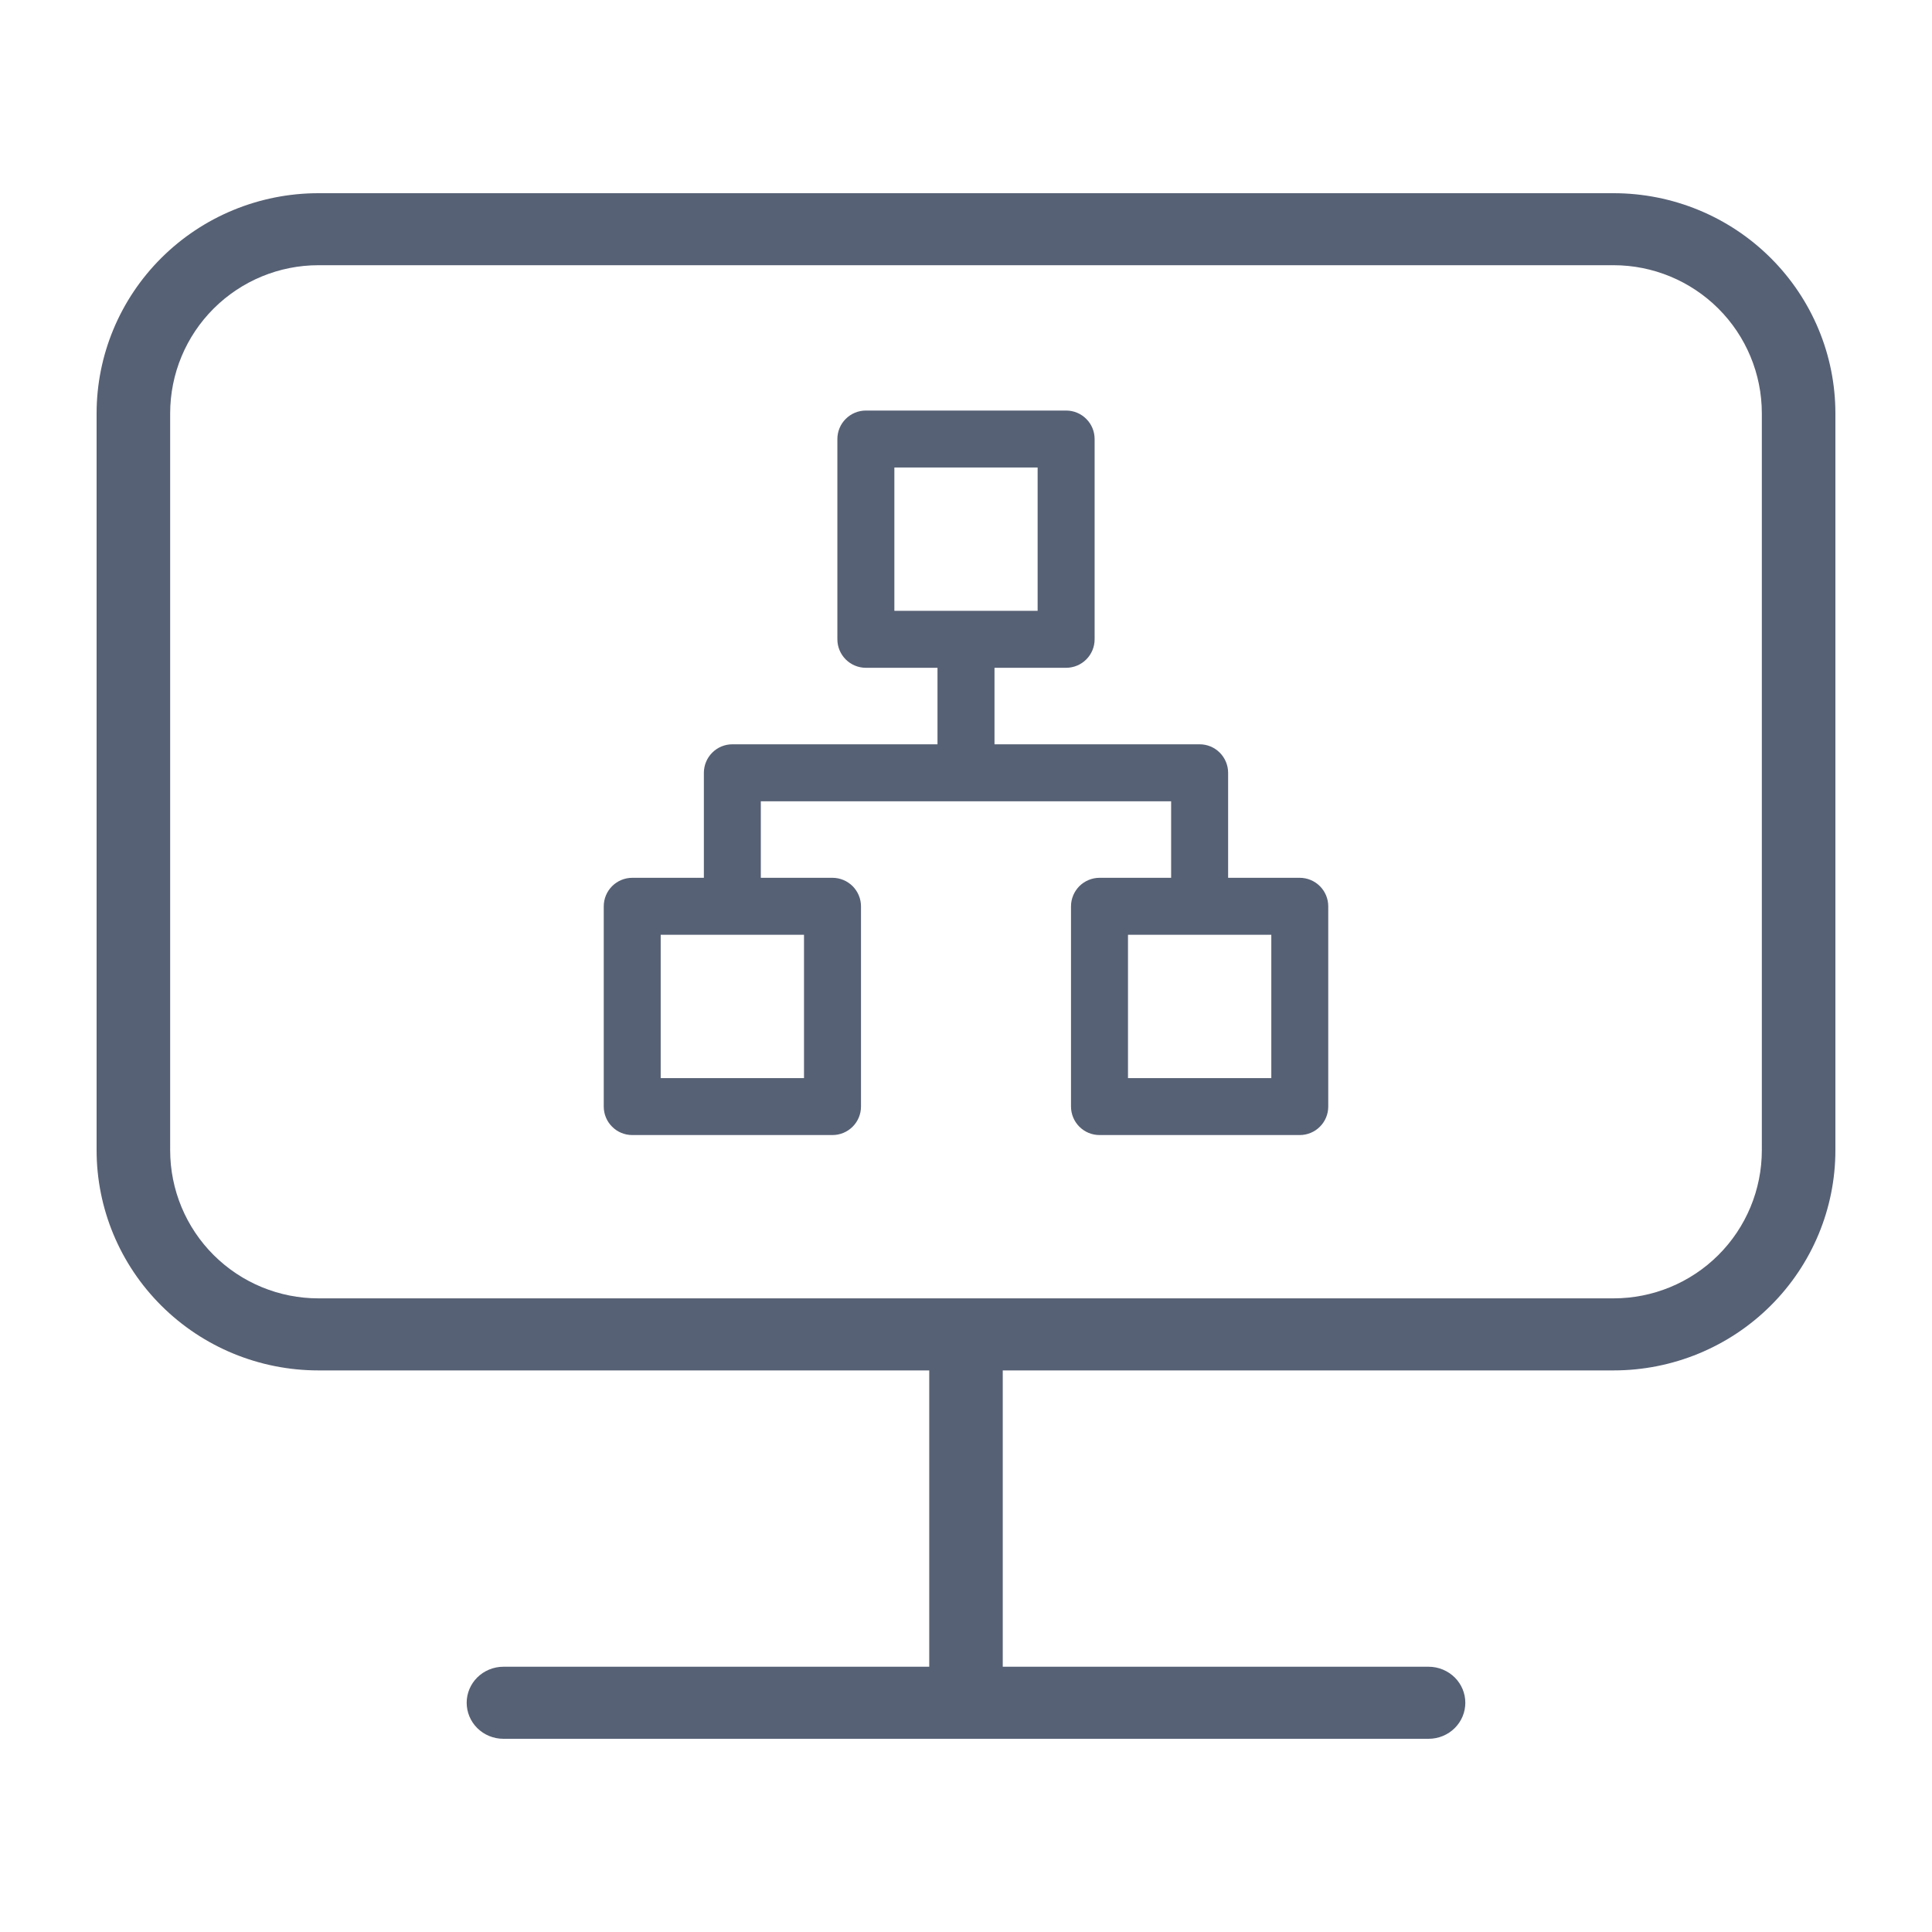 <svg width="24" height="24" viewBox="0 0 40 40" fill="none" xmlns="http://www.w3.org/2000/svg">
<path fill-rule="evenodd" clip-rule="evenodd" d="M25.427 18.174V16C25.427 15.844 25.365 15.694 25.254 15.583C25.144 15.472 24.994 15.41 24.837 15.41H20.59V13.826H22.073C22.23 13.826 22.38 13.763 22.49 13.653C22.601 13.542 22.663 13.392 22.663 13.236V9.09C22.663 8.933 22.601 8.783 22.49 8.673C22.38 8.562 22.23 8.5 22.073 8.5H17.927C17.77 8.5 17.62 8.562 17.51 8.673C17.399 8.783 17.337 8.933 17.337 9.09V13.236C17.337 13.392 17.399 13.542 17.51 13.653C17.62 13.763 17.77 13.826 17.927 13.826H19.41V15.41H15.163C15.006 15.41 14.856 15.472 14.746 15.583C14.635 15.694 14.573 15.844 14.573 16V18.174H13.09C12.933 18.174 12.783 18.237 12.673 18.347C12.562 18.458 12.5 18.608 12.5 18.764V22.91C12.5 23.067 12.562 23.217 12.673 23.327C12.783 23.438 12.933 23.5 13.09 23.5H17.236C17.392 23.5 17.542 23.438 17.653 23.327C17.763 23.217 17.826 23.067 17.826 22.91V18.764C17.826 18.608 17.763 18.458 17.653 18.347C17.542 18.237 17.392 18.174 17.236 18.174H15.752V16.59H24.247V18.174H22.764C22.608 18.174 22.458 18.237 22.347 18.347C22.237 18.458 22.174 18.608 22.174 18.764V22.91C22.174 23.067 22.237 23.217 22.347 23.327C22.458 23.438 22.608 23.5 22.764 23.5H26.91C27.067 23.5 27.217 23.438 27.327 23.327C27.438 23.217 27.5 23.067 27.5 22.91V18.764C27.5 18.608 27.438 18.458 27.327 18.347C27.217 18.237 27.067 18.174 26.91 18.174H25.427ZM16.646 19.354V22.321H13.679V19.354H16.646ZM18.517 12.646V9.679H21.483V12.646H18.517ZM23.354 22.321V19.354H26.321V22.321H23.354Z" fill="#576175"/>
<path fill-rule="evenodd" clip-rule="evenodd" d="M19.239 34.508V28.373H6.592C5.37 28.373 4.201 27.89 3.341 27.033C2.481 26.177 2 25.019 2 23.814V8.559C2 7.354 2.481 6.196 3.341 5.34C4.201 4.483 5.37 4 6.592 4H33.408C34.63 4 35.799 4.483 36.659 5.34C37.519 6.196 38 7.354 38 8.559V23.814C38 25.019 37.519 26.177 36.659 27.033C35.799 27.89 34.63 28.373 33.408 28.373H20.761V34.508H29.577C29.783 34.508 29.978 34.59 30.12 34.731C30.261 34.872 30.338 35.06 30.338 35.254C30.338 35.448 30.261 35.636 30.12 35.777C29.978 35.919 29.783 36 29.577 36H10.423C10.217 36 10.022 35.919 9.88 35.777C9.739 35.636 9.662 35.448 9.662 35.254C9.662 35.06 9.739 34.872 9.88 34.731C10.022 34.59 10.217 34.508 10.423 34.508H19.239ZM35.574 25.987C36.151 25.413 36.477 24.631 36.477 23.814V8.559C36.477 7.742 36.151 6.96 35.574 6.386C34.997 5.812 34.218 5.491 33.408 5.491H6.592C5.782 5.491 5.003 5.812 4.426 6.386C3.849 6.96 3.523 7.742 3.523 8.559V23.814C3.523 24.631 3.849 25.413 4.426 25.987C5.003 26.561 5.782 26.881 6.592 26.881H33.408C34.218 26.881 34.997 26.561 35.574 25.987Z" fill="#576175"/>
</svg>
